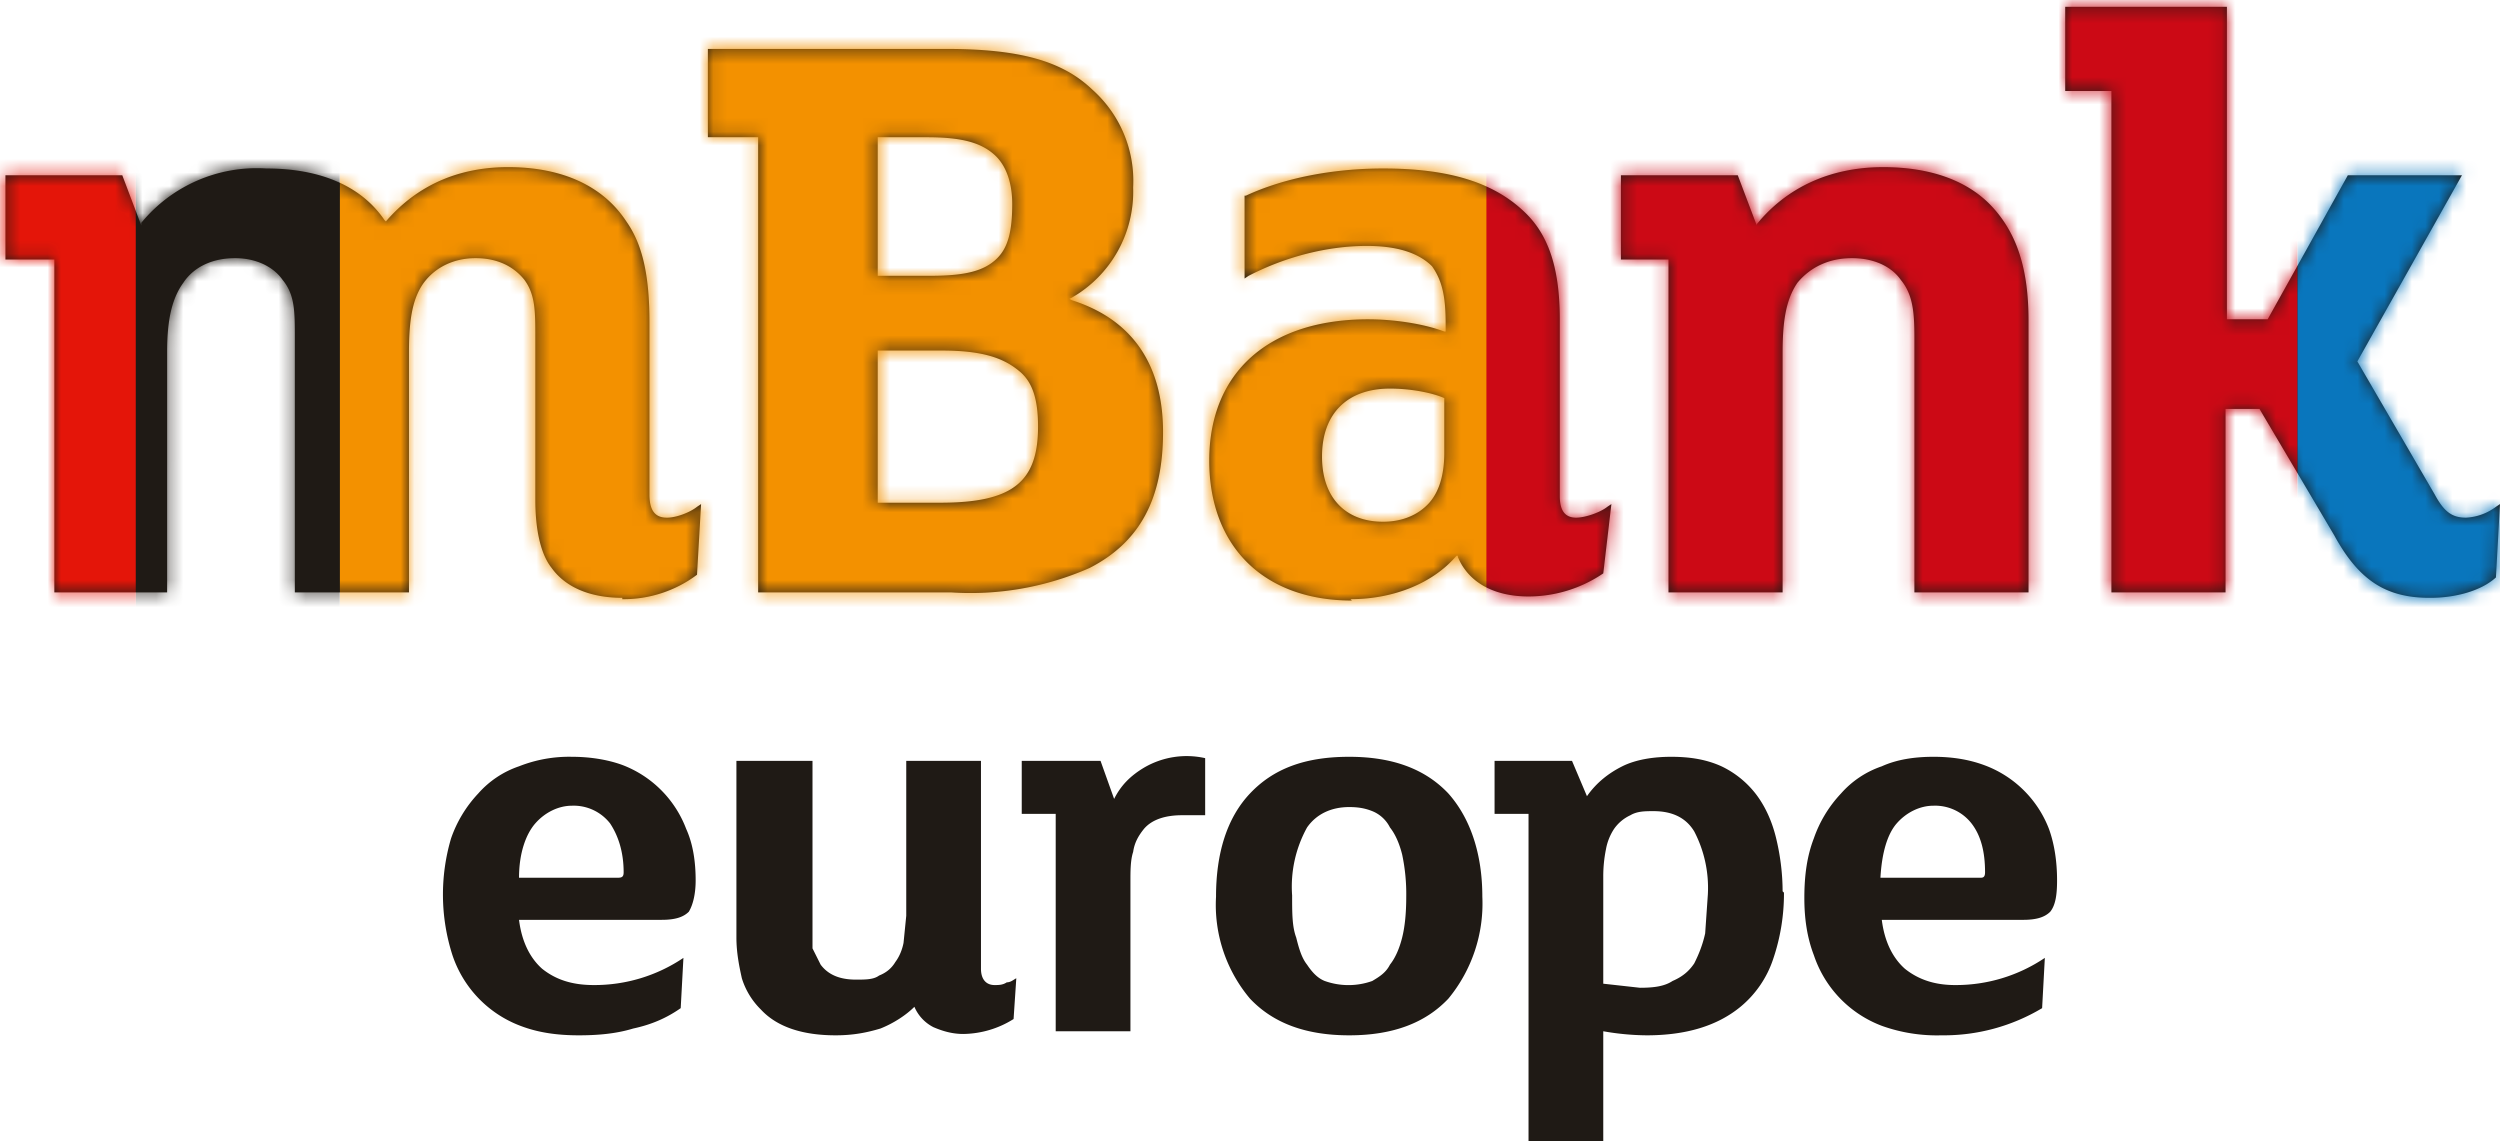 <svg
  xmlns="http://www.w3.org/2000/svg"
  xmlns:xlink="http://www.w3.org/1999/xlink"
  width="184"
  height="84"
  viewBox="0 0 184 84"
>
  <defs>
    <path
      id="a"
      d="M64.6 23.9h3.8c2.5 0 4 .3 5 1.3.8.8 1.1 2 1.1 4 0 1-.2 2.6-1.3 3.6-1 .9-2.4 1.3-5 1.3h-3.6V23.9zm0-16.7h4.6c5.3 0 7.2 1.5 7.2 5.6 0 2-.4 3.3-1.4 4.1-1.2 1-2.8 1.5-5.7 1.5h-4.7V7.2zM55.8.6v33.5h-3.7v6.5h17.5c5.5 0 8.6-.9 10.8-3a9 9 0 0 0 3-7.2 9 9 0 0 0-4.5-8.1l-.2-.1.2-.1c4.4-1.4 6.7-4.7 6.7-9.7 0-4.9-1.7-8.1-5.4-10A21.7 21.7 0 0 0 70 .6H55.8zm85.1 0v18.7c0 1.9-.1 3.2-1 4.3-.7 1-2 1.6-3.6 1.6s-3-.6-4-1.8c-.9-1.3-1.1-3-1.1-5.2V.6h-8.4v24.5h-3.5v6.2h8.6l1.4-3.7v.1c2.2 2.7 5.4 4.2 9.3 4.2 3.5 0 6.3-1 8.1-3 1.8-2 2.6-4.6 2.6-8.3V.6H141zm37.9-.4c-3.2 0-5.2 1.3-7 4.6l-5.5 9.3h-2.5V.6h-8.4v36.9H152v6.2h11.9v-23h3l5.9 10.6h8.4l-7.7-13.7 5.7-9.8c.7-1.3 1.3-1.7 2.3-1.7a4 4 0 0 1 2.2.8l.3.2-.3-5.4c-1.1-1-3-1.5-4.8-1.5zm-133 0c-2.4 0-4.2.8-5.2 2.2-.8 1-1.2 2.8-1.2 5v11.9c0 2 0 3.2-.8 4.3-.8 1-2 1.6-3.6 1.6-1.5 0-2.9-.6-3.8-1.8-.8-1.1-1.1-2.6-1.1-5.1V.6h-8.4v18.7c0 2 0 3.2-.9 4.3-.7 1-2 1.6-3.5 1.6-1.6 0-3-.6-3.8-1.8-.8-1.1-1.2-2.6-1.2-5.1V.6H4v24.5H.4v6.2H9l1.4-3.7v.2a11 11 0 0 0 9.2 4c4 0 7-1.3 8.7-3.8l.1-.1c1.3 1.5 4 4 9 4 4 0 7-1.4 8.7-4 1.2-1.7 1.7-4 1.7-7.4V7.8c0-1.5.7-1.7 1.3-1.7.7 0 1.7.4 2.2.8l.3.2-.3-5.2A9 9 0 0 0 45.8.1zm56.5 15.4c-3.1 0-5-1.8-5-5 0-3 1.7-4.8 4.5-4.8 1.4 0 2.6.5 3.4 1.4.7.8 1.1 2 1.1 3.7v4c-.9.4-2.5.7-4 .7zM99.5 0C93 0 89 4 89 10.3c0 6.5 4.4 10.4 11.7 10.4 1.8 0 4-.3 5.6-.9h.1v.6c0 2.1-.3 3.2-1 4.2-1 1-2.6 1.5-4.8 1.5-2.9 0-6-.8-8.7-2.2l-.3-.2v6.1h.1c2.8 1.3 6.4 2 10.1 2 4.8 0 8.1-1 10.4-3.2 1.8-1.7 2.6-4.2 2.6-7.9v-13c0-1.1.4-1.6 1.2-1.6.7 0 1.8.4 2.3.8l.3.2L118 2a9.8 9.8 0 0 0-5.5-1.7c-2.5 0-4.4 1-5.2 2.9v.1h-.1c-1.7-2-4.6-3.2-7.8-3.2z"
    />
  </defs>
  <g fill="none" fill-rule="evenodd">
    <g transform="matrix(1 0 0 -1 0 44.2)">
      <mask id="b" fill="white">
        <use xlink:href="#a" />
      </mask>
      <use fill="#1F1A15" fill-rule="nonzero" xlink:href="#a" />
      <g fill-rule="nonzero" mask="url(#b)">
        <path fill="#E41509" d="M10 108.8H-94.6V-73.5H10z" />
        <path fill="#F39100" d="M109.4-73.5H25v182.3h84.5z" />
        <path fill="#CC0915" d="M169.1-73.5h-59.7v182.3h59.7z" />
        <path fill="#20A134" d="M279.5-73.5H184v182.3h95.5z" />
        <path fill="#0976BD" d="M184-73.5h-14.9v182.3h15z" />
        <path fill="#1F1A15" d="M25-73.5H10v182.3h15z" />
      </g>
    </g>
    <path
      fill="#1F1A15"
      d="M51.2 64.8c0 1-.2 1.8-.5 2.3-.4.4-1 .6-2 .6H38.2c.2 1.6.8 2.8 1.7 3.6 1 .8 2.2 1.2 3.8 1.2a11.7 11.7 0 0 0 6.6-2l-.2 3.7c-1 .7-2.1 1.2-3.5 1.5-1.3.4-2.7.5-4 .5-1.6 0-3-.2-4.3-.7a8.4 8.4 0 0 1-5-5.2 14.6 14.6 0 0 1-.1-8.6 9.2 9.2 0 0 1 2-3.3 7 7 0 0 1 3-2 10 10 0 0 1 3.9-.7c1.3 0 2.6.2 3.7.6a8.1 8.1 0 0 1 4.7 4.7c.5 1.1.7 2.4.7 3.8zm-5.3-.6c0-1.5-.4-2.7-1-3.6a3.4 3.4 0 0 0-2.8-1.3c-1 0-2 .5-2.7 1.3-.7.8-1.2 2.2-1.2 4h7.3c.3 0 .4-.1.4-.4zM74.6 75a7.1 7.1 0 0 1-3.7 1.1c-.8 0-1.5-.2-2.2-.5a3 3 0 0 1-1.4-1.5c-.6.6-1.5 1.2-2.5 1.6-1 .3-2 .5-3.3.5-2.4 0-4.3-.6-5.5-1.9a5.5 5.5 0 0 1-1.4-2.3c-.2-.9-.4-1.9-.4-3V56h5.6v13.8l.6 1.2c.6.8 1.5 1.1 2.6 1.1.7 0 1.3 0 1.7-.3.5-.2.9-.5 1.2-1 .3-.4.5-.9.6-1.4l.2-2V56h5.5v15.3c0 .8.4 1.2 1 1.2.3 0 .6 0 .9-.2.3 0 .5-.2.7-.3l-.2 3zm14.2-15H87c-1.2 0-2.2.3-2.8 1-.4.5-.7 1-.8 1.7-.2.6-.2 1.4-.2 2.2v11h-5.5v-16h-2.5V56H81l1 2.8c.5-1 1.2-1.7 2.2-2.3a6.2 6.2 0 0 1 4.5-.7V60zm20.3 6a11 11 0 0 1-2.5 7.5c-1.7 1.8-4.1 2.7-7.3 2.7s-5.6-.9-7.3-2.7a10.7 10.7 0 0 1-2.5-7.5c0-3.2.8-5.8 2.5-7.6 1.7-1.8 4-2.7 7.3-2.7 3.2 0 5.6.9 7.3 2.7 1.6 1.8 2.5 4.4 2.5 7.6zm-5.6 0a14 14 0 0 0-.3-3.1c-.2-.8-.5-1.5-.9-2-.3-.6-.8-1-1.3-1.2-.5-.2-1-.3-1.7-.3-1.3 0-2.4.5-3.1 1.5a9 9 0 0 0-1.1 5c0 1.3 0 2.3.3 3.1.2.8.4 1.5.8 2 .4.6.8 1 1.3 1.2a5.2 5.2 0 0 0 3.5 0c.5-.3 1-.6 1.3-1.2.4-.5.7-1.2.9-2 .2-.8.3-1.8.3-3zm27.8-.3a15 15 0 0 1-.8 4.9 7.7 7.7 0 0 1-2.4 3.5c-1.7 1.4-4 2.1-6.9 2.1a19 19 0 0 1-3.2-.3V84h-5.5V59.9H110V56h5.7l1.1 2.6c.7-1 1.6-1.7 2.6-2.2 1-.5 2.3-.7 3.6-.7 1.4 0 2.6.2 3.7.7a7 7 0 0 1 2.5 2c.7.9 1.2 2 1.5 3.2.3 1.2.5 2.6.5 4zm-5.6.1a9 9 0 0 0-1-4.6c-.6-1-1.6-1.5-3-1.5-.6 0-1.2 0-1.7.3a3 3 0 0 0-1.2 1 4 4 0 0 0-.6 1.5 10 10 0 0 0-.2 2v7.9l2.7.3c1 0 1.8-.1 2.4-.5.7-.3 1.2-.7 1.6-1.3.3-.6.6-1.3.8-2.2l.2-2.9zm25.7-1c0 1-.1 1.8-.5 2.3-.4.4-1 .6-2 .6h-10.4c.2 1.6.8 2.8 1.7 3.6 1 .8 2.2 1.2 3.7 1.2a11.7 11.7 0 0 0 6.6-2l-.2 3.7a14.1 14.1 0 0 1-7.4 2 12 12 0 0 1-4.4-.7 8.4 8.4 0 0 1-5-5.2c-.5-1.3-.7-2.7-.7-4.2 0-1.7.2-3.1.7-4.4a9.2 9.2 0 0 1 2-3.3 7 7 0 0 1 3-2c1.1-.5 2.4-.7 3.8-.7s2.6.2 3.7.6a8.1 8.1 0 0 1 4.8 4.7c.4 1.1.6 2.4.6 3.8zm-5.3-.6c0-1.5-.3-2.7-1-3.6a3.4 3.4 0 0 0-2.8-1.3c-1 0-2 .5-2.7 1.3-.7.8-1.1 2.2-1.2 4h7.4c.2 0 .3-.1.3-.4z"
    />
  </g>
</svg>
